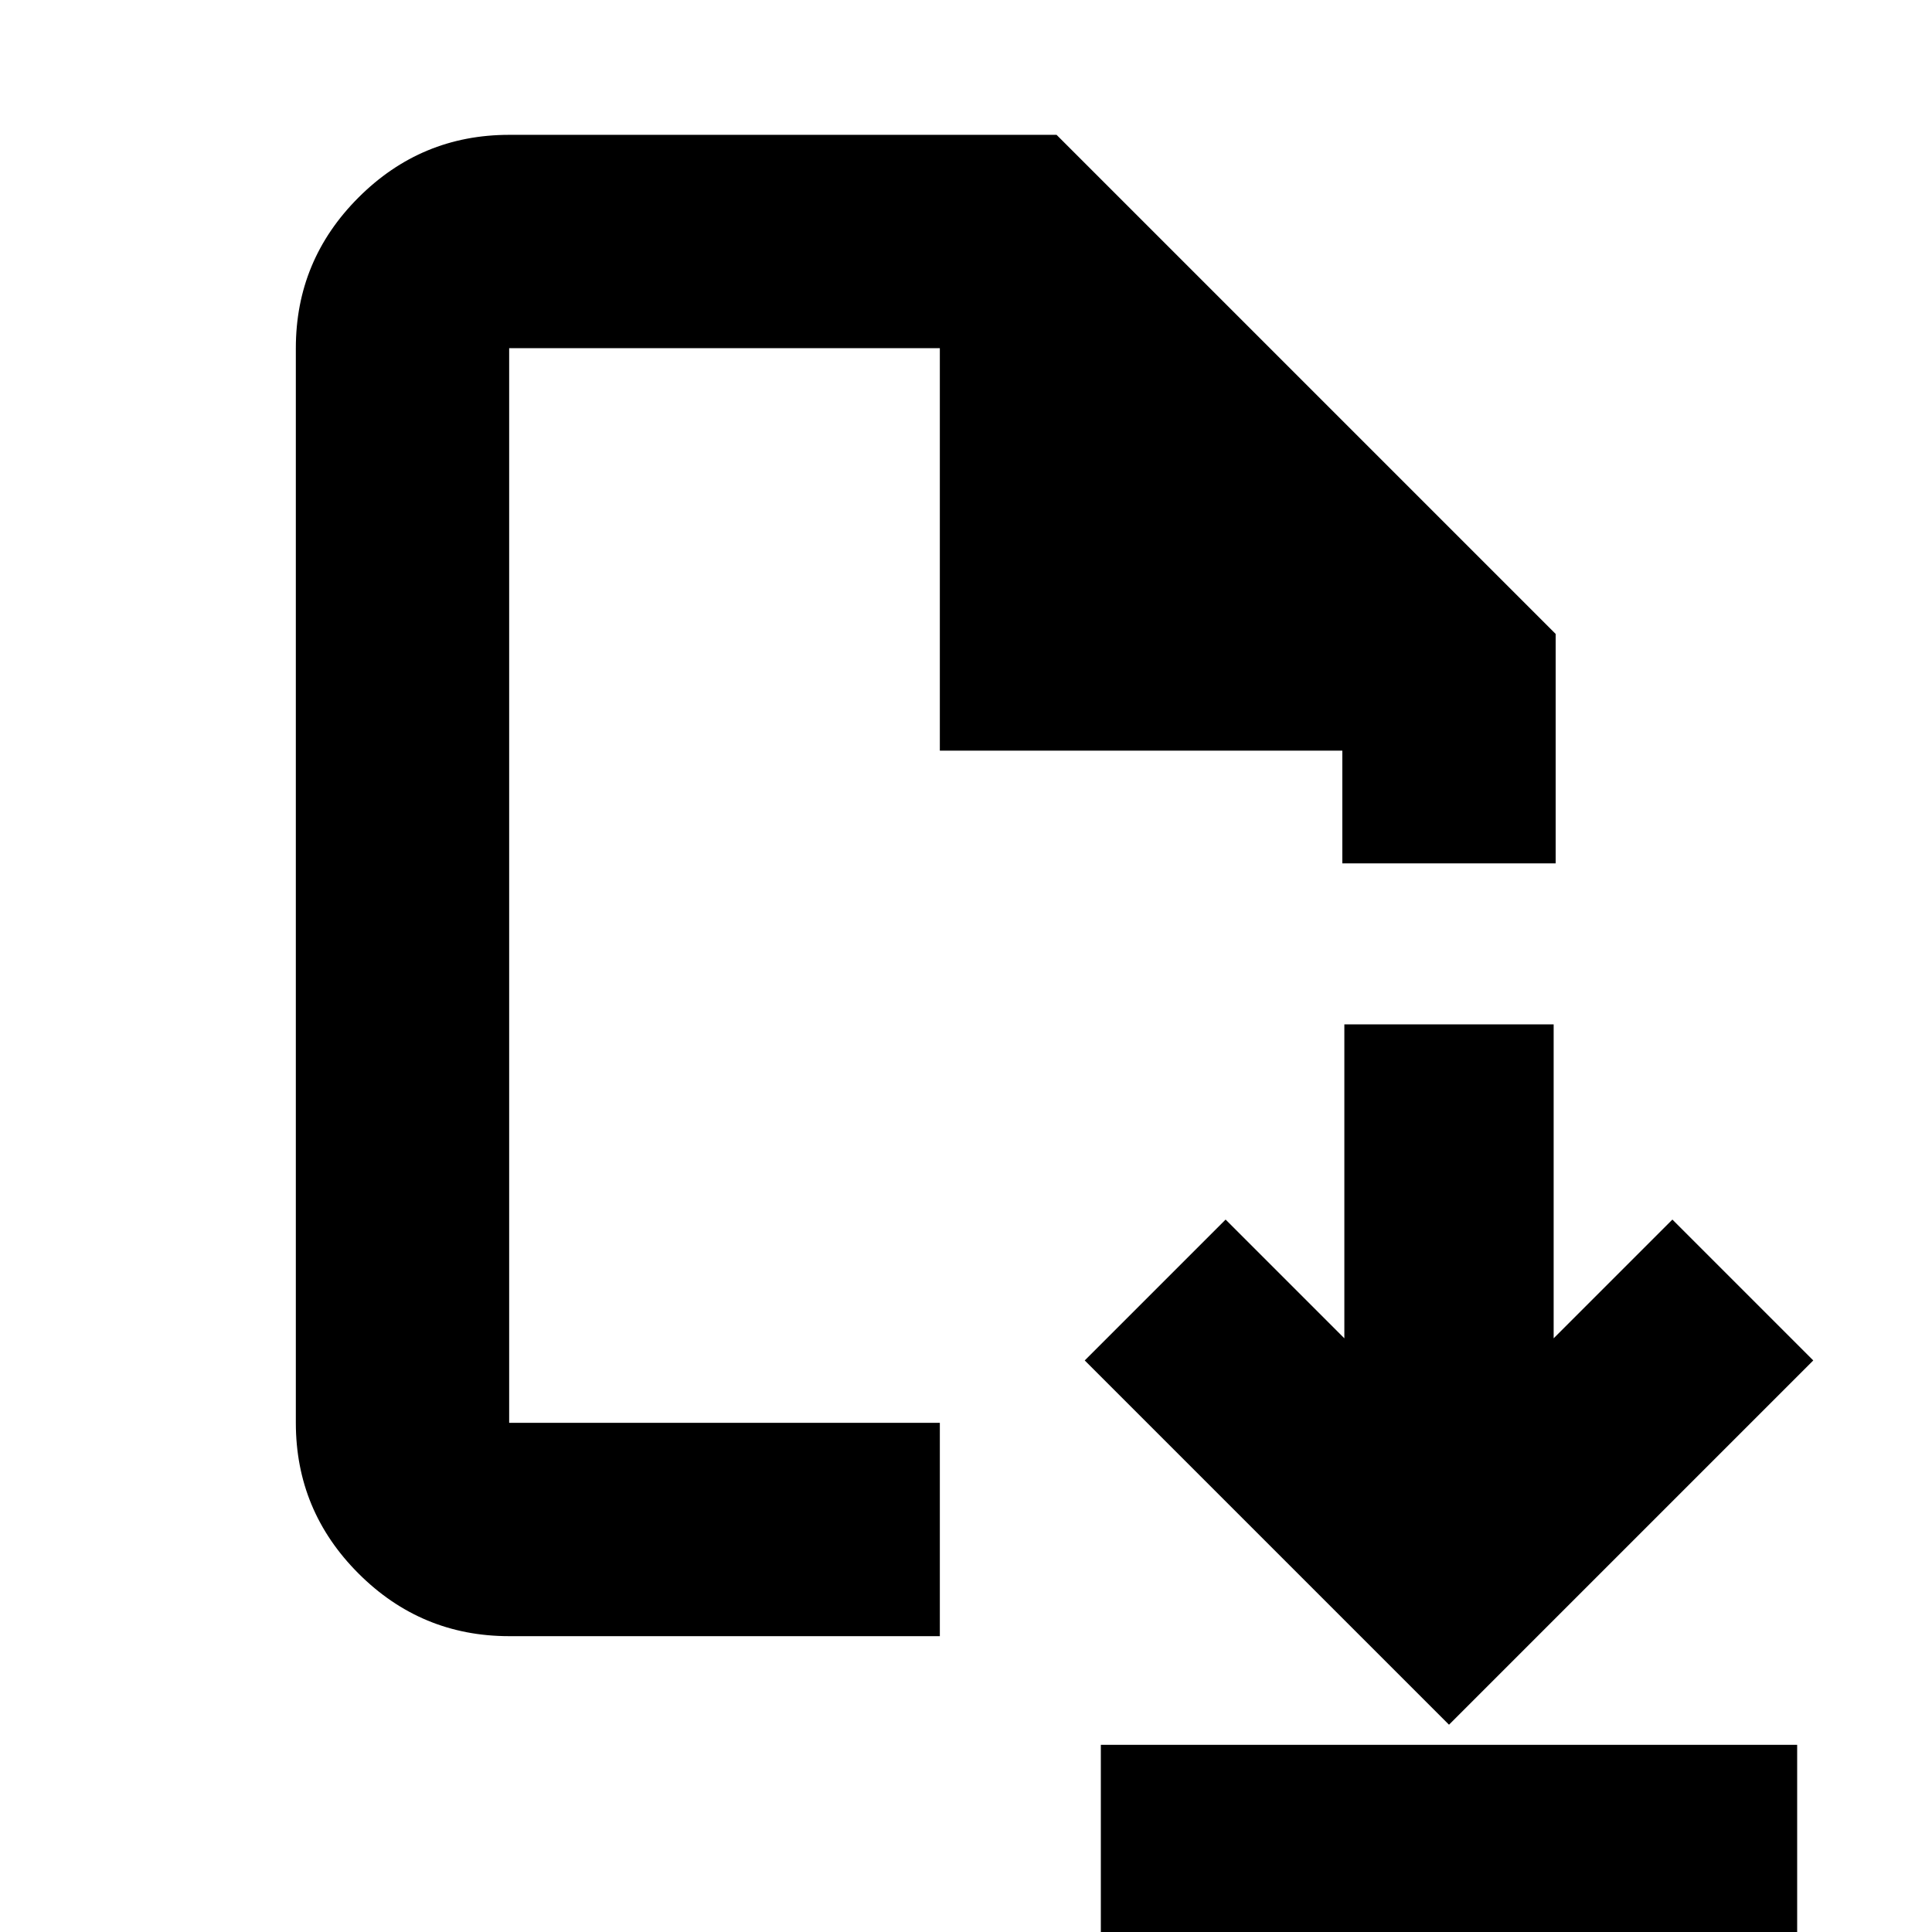 <svg xmlns="http://www.w3.org/2000/svg" height="24" viewBox="0 -960 960 960" width="24"><path d="m720-103 181-181-70-70-59 59v-156H668v156l-59-59-70 70 181 181ZM547 13V-93h346V13H547ZM253-147q-43.725 0-74.863-31.137Q147-209.275 147-253v-534q0-43.725 31.137-74.862Q209.275-893 253-893h272l248 248v114H667v-56H467v-200H253v534h214v106H253Zm0-106v-534 534Z"/></svg>